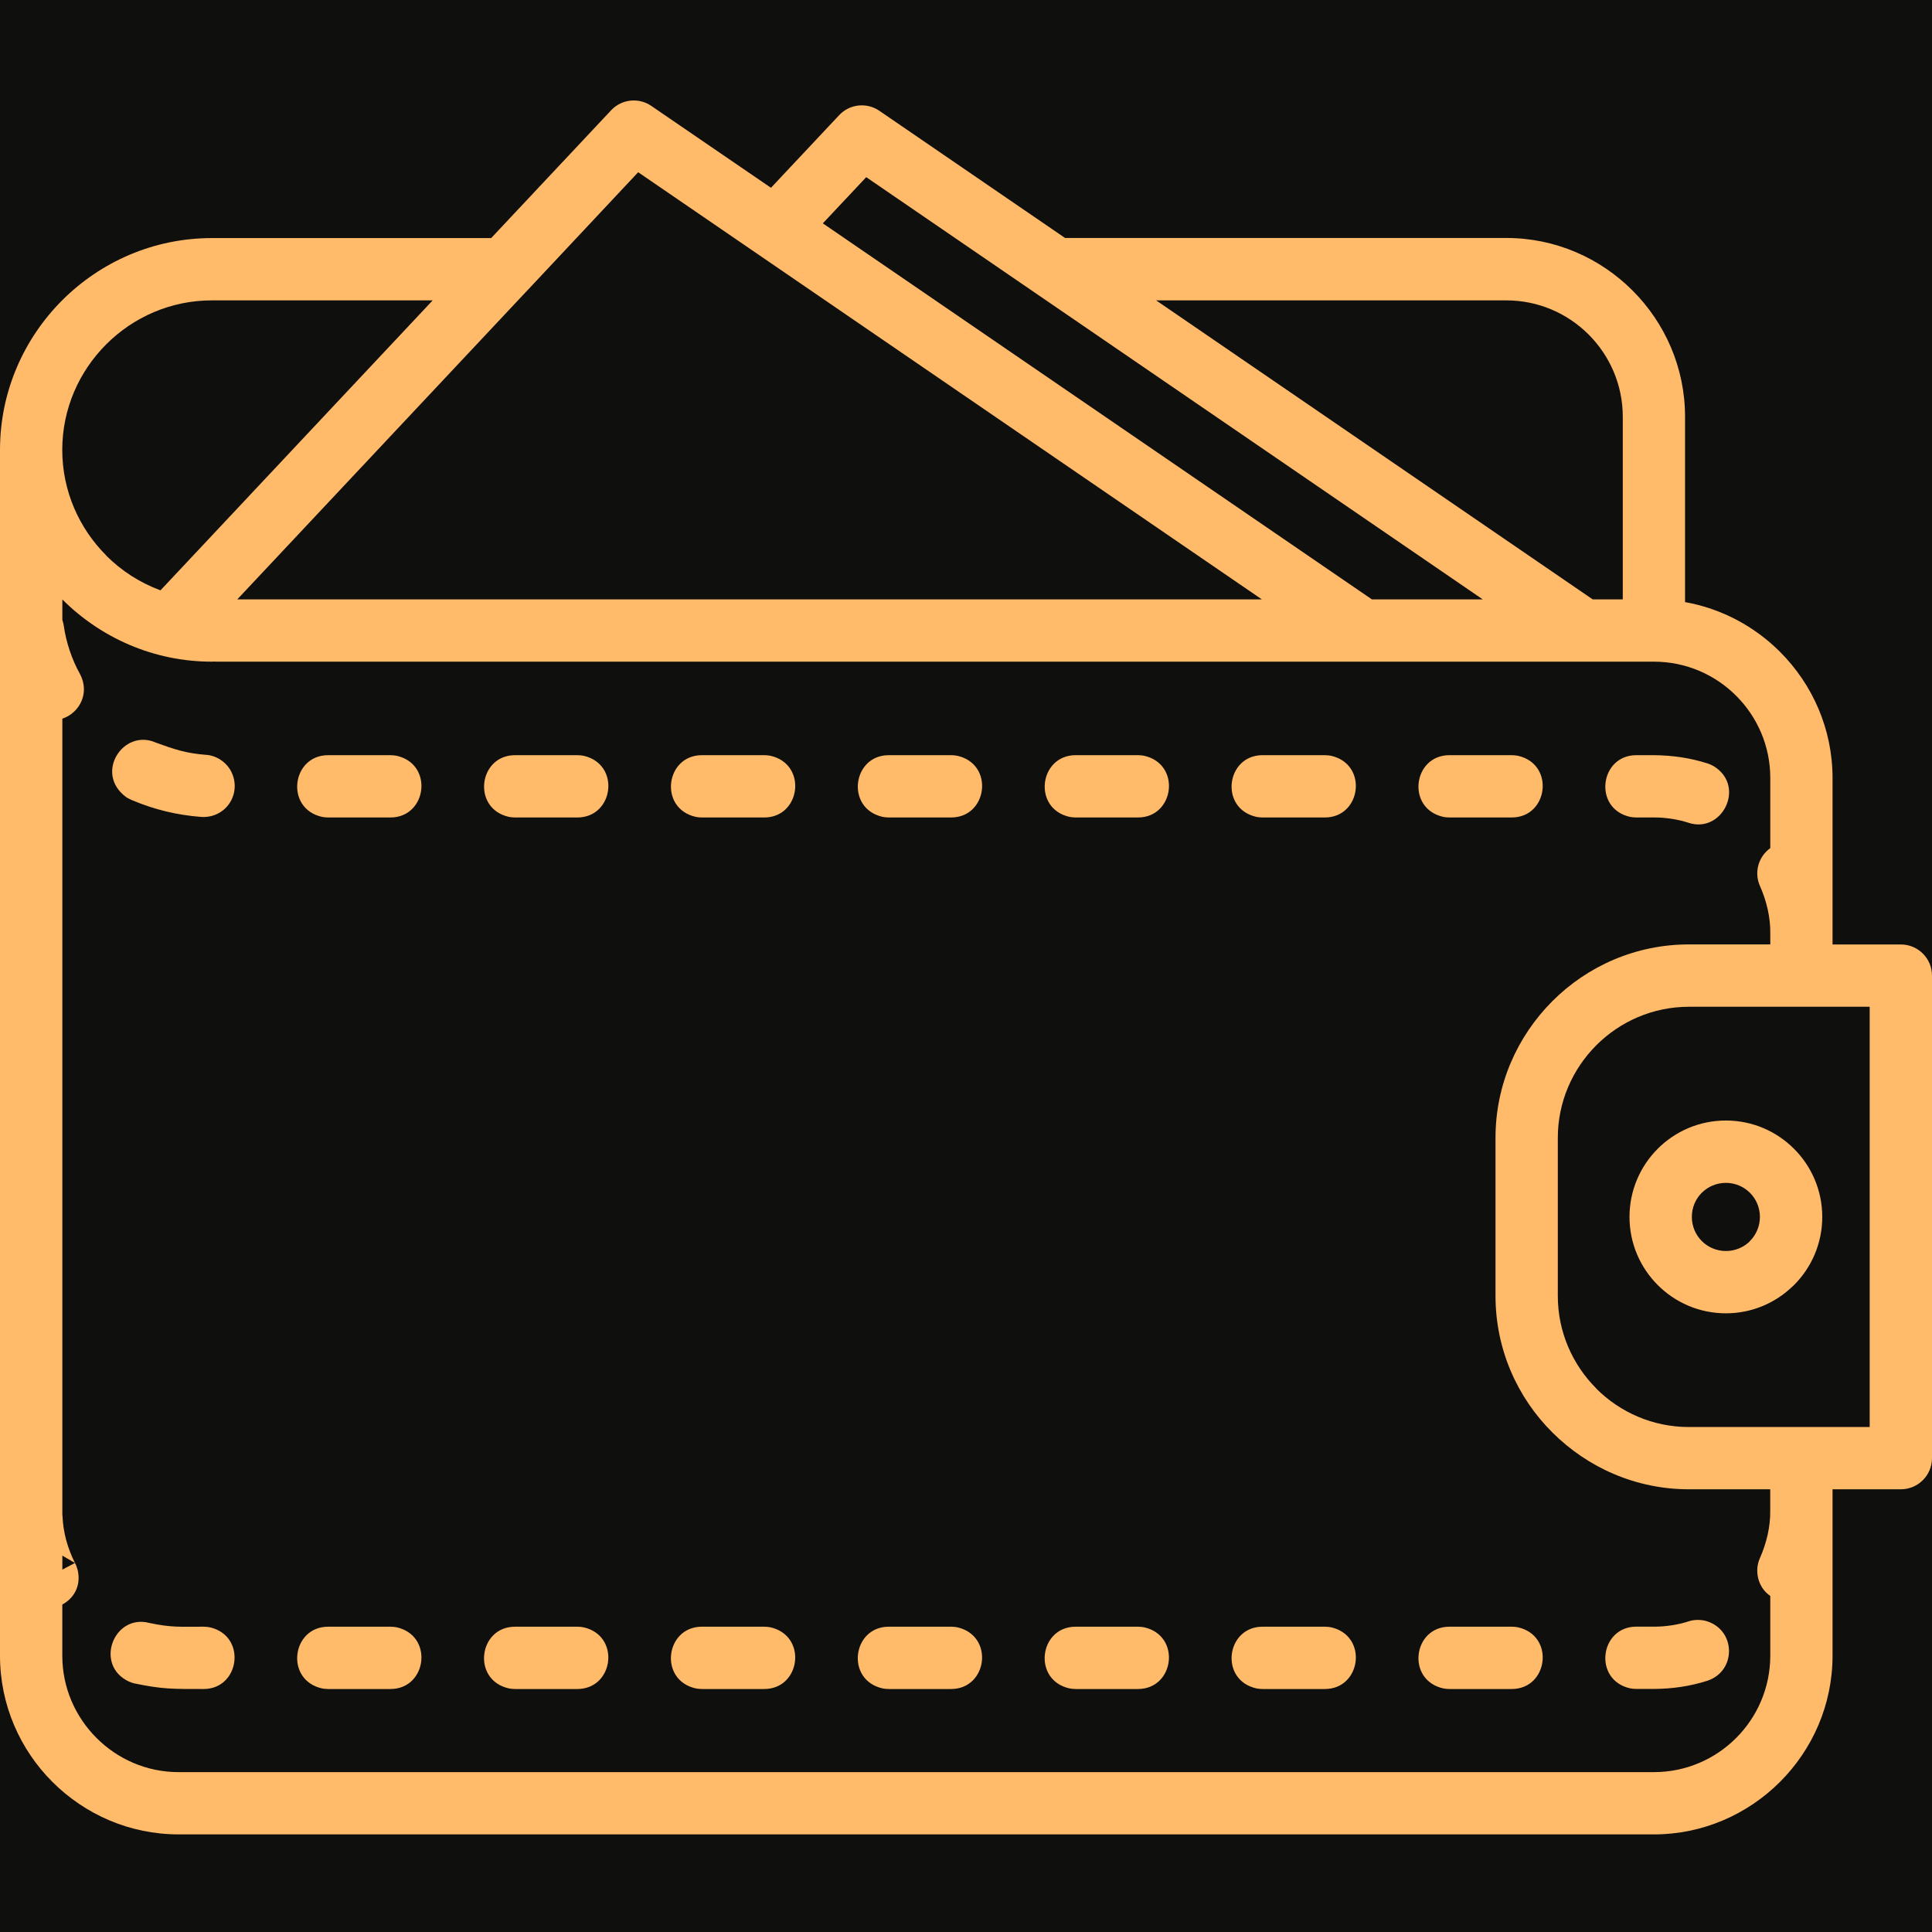 <svg xmlns="http://www.w3.org/2000/svg" xmlns:xlink="http://www.w3.org/1999/xlink" width="500" zoomAndPan="magnify" viewBox="0 0 375 375" height="500" preserveAspectRatio="xMidYMid meet" version="1.0"><defs><clipPath id="44b4e4a677"><path d="M 0 19 L 375 19 L 375 356.25 L 0 356.25 Z M 0 19 " clip-rule="nonzero"/></clipPath></defs><rect x="-37.5" width="450" fill="#ffffff" y="-37.5" height="450" fill-opacity="1"/><rect x="-37.5" width="450" fill="#0f0f0e" y="-37.5" height="450" fill-opacity="1"/><g clip-path="url(#44b4e4a677)"><path fill="#ffba6a" d="M 368.953 183.32 L 355.695 183.32 L 355.695 181.258 C 355.695 181.258 355.695 181.246 355.695 181.246 C 355.695 181.246 355.695 181.238 355.695 181.238 L 355.695 151.004 C 355.695 141.496 351.805 132.844 345.516 126.535 L 345.488 126.508 C 340.555 121.586 334.172 118.133 327.066 116.867 L 327.066 80.867 C 327.066 71.352 323.164 62.68 316.883 56.398 L 316.855 56.371 C 310.574 50.09 301.914 46.191 292.387 46.191 L 206.727 46.191 L 170.711 21.523 C 168.301 19.848 164.953 20.137 162.883 22.352 L 149.645 36.449 L 126.449 20.578 C 124.039 18.898 120.695 19.191 118.621 21.402 L 95.336 46.211 L 41.109 46.211 C 29.805 46.211 19.52 50.84 12.074 58.285 C 4.633 65.727 0 76.012 0 87.32 C 0 87.328 0 87.328 0 87.336 L 0 321.383 C 0 330.918 3.898 339.602 10.18 345.871 C 16.461 352.152 25.133 356.055 34.668 356.055 L 321.02 356.055 C 330.523 356.055 339.18 352.164 345.488 345.871 L 345.516 345.844 C 351.797 339.555 355.695 330.891 355.695 321.375 L 355.695 289.07 L 368.953 289.07 C 372.289 289.07 375 286.359 375 283.023 L 375 189.355 C 375 186.027 372.289 183.32 368.953 183.32 Z M 292.398 58.305 C 298.613 58.305 304.258 60.844 308.352 64.93 C 312.441 69.027 314.98 74.672 314.98 80.887 L 314.98 116.344 L 309.148 116.344 L 224.41 58.305 Z M 168.133 34.387 L 201.234 57.055 C 201.402 57.188 201.57 57.301 201.758 57.414 L 287.805 116.344 L 266.289 116.344 L 159.711 43.352 Z M 123.871 33.43 L 244.93 116.344 L 46.051 116.344 L 102.121 56.617 C 102.289 56.457 102.449 56.289 102.602 56.109 Z M 41.109 58.305 L 83.98 58.305 L 31.152 114.582 C 27.16 113.117 23.57 110.793 20.617 107.84 L 20.617 107.812 C 15.367 102.562 12.094 95.316 12.086 87.355 L 12.086 87.328 C 12.086 87.328 12.086 87.32 12.086 87.32 C 12.086 79.352 15.355 72.094 20.617 66.836 C 25.883 61.566 33.141 58.305 41.109 58.305 Z M 336.992 337.332 L 336.965 337.359 C 332.887 341.438 327.242 343.969 321.027 343.969 L 34.668 343.969 C 28.461 343.969 22.82 341.43 18.73 337.332 C 14.633 333.234 12.094 327.59 12.094 321.395 L 12.094 311.438 C 14.27 310.273 15.77 307.895 15.094 304.82 C 14.945 304.285 14.82 303.883 14.57 303.395 L 14.551 303.367 L 12.102 304.66 L 12.102 301.941 L 14.551 303.375 C 13.117 300.496 12.273 297.523 12.133 294.301 C 12.121 294.207 12.113 294.113 12.102 294.02 L 12.102 139.492 C 15.375 138.414 17.512 134.57 15.523 130.82 C 13.977 128.082 12.805 124.586 12.383 121.473 C 12.32 121.07 12.227 120.695 12.102 120.336 L 12.102 116.352 C 19.566 123.805 29.84 128.43 41.117 128.43 C 41.27 128.43 41.418 128.418 41.57 128.41 C 41.719 128.418 41.867 128.43 42.02 128.43 L 321.039 128.43 C 327.254 128.43 332.906 130.961 336.977 135.039 L 337.004 135.066 C 341.082 139.145 343.613 144.789 343.613 151.004 L 343.613 164.617 C 341.371 166.227 340.398 169.238 341.605 171.965 C 342.891 174.871 343.648 178.023 343.613 181.199 L 343.613 183.309 L 327.816 183.309 C 317.484 183.309 308.102 187.527 301.305 194.336 C 294.508 201.141 290.277 210.516 290.277 220.848 L 290.277 251.539 C 290.277 261.863 294.496 271.258 301.312 278.035 C 308.129 284.84 317.504 289.07 327.805 289.07 L 343.602 289.07 L 343.602 293.137 C 343.602 293.148 343.602 293.148 343.602 293.148 C 343.648 296.344 342.883 299.512 341.598 302.43 C 341.055 303.656 340.949 304.941 341.242 306.254 C 341.605 307.828 342.496 309 343.613 309.777 L 343.613 321.367 C 343.602 327.602 341.07 333.254 336.992 337.332 Z M 362.906 276.984 L 327.805 276.984 C 320.805 276.984 314.438 274.125 309.844 269.531 L 309.844 269.504 C 305.23 264.891 302.371 258.535 302.371 251.539 L 302.371 220.848 C 302.371 213.852 305.242 207.496 309.844 202.883 C 314.457 198.273 320.812 195.414 327.805 195.414 L 362.906 195.414 Z M 316.285 236.203 C 316.285 241.367 318.383 246.047 321.77 249.43 C 325.152 252.816 329.832 254.914 334.996 254.914 C 339.957 254.914 344.465 252.977 347.812 249.805 L 348.215 249.43 C 351.602 246.047 353.699 241.367 353.699 236.203 C 353.699 231.039 351.602 226.359 348.215 222.977 C 344.832 219.59 340.152 217.492 334.988 217.492 C 329.82 217.492 325.145 219.59 321.758 222.977 C 318.383 226.359 316.285 231.039 316.285 236.203 Z M 330.309 231.523 C 331.5 230.336 333.16 229.594 334.988 229.594 C 336.816 229.594 338.477 230.336 339.664 231.523 C 340.855 232.715 341.598 234.375 341.598 236.203 C 341.598 238.031 340.855 239.691 339.664 240.883 L 339.449 241.117 C 338.277 242.176 336.711 242.82 334.996 242.82 C 333.168 242.82 331.52 242.082 330.32 240.891 C 329.129 239.699 328.387 238.039 328.387 236.211 C 328.379 234.375 329.117 232.715 330.309 231.523 Z M 75.789 327.836 L 63.695 327.836 C 63.262 327.836 62.914 327.789 62.512 327.723 C 55.258 326.109 56.598 315.742 63.695 315.742 L 75.789 315.742 C 76.219 315.742 76.566 315.789 76.969 315.852 C 84.227 317.465 82.883 327.836 75.789 327.836 Z M 293.43 327.836 L 281.336 327.836 C 280.902 327.836 280.555 327.789 280.152 327.723 C 272.898 326.109 274.238 315.742 281.336 315.742 L 293.43 315.742 C 293.859 315.742 294.207 315.789 294.609 315.852 C 301.867 317.465 300.523 327.836 293.43 327.836 Z M 39.516 327.836 C 33.57 327.836 31.508 327.891 25.988 326.727 C 25.633 326.633 25.352 326.523 25.012 326.383 C 18.234 323.195 22.059 313.18 29.016 315.02 C 33.262 315.91 34.727 315.742 39.516 315.742 C 39.945 315.742 40.293 315.789 40.695 315.852 C 47.953 317.465 46.613 327.836 39.516 327.836 Z M 112.059 327.836 L 99.965 327.836 C 99.535 327.836 99.188 327.789 98.785 327.723 C 91.527 326.109 92.867 315.742 99.965 315.742 L 112.059 315.742 C 112.492 315.742 112.836 315.789 113.242 315.852 C 120.496 317.465 119.164 327.836 112.059 327.836 Z M 148.332 327.836 L 136.238 327.836 C 135.805 327.836 135.461 327.789 135.055 327.723 C 127.801 326.109 129.141 315.742 136.238 315.742 L 148.332 315.742 C 148.762 315.742 149.109 315.789 149.512 315.852 C 156.77 317.465 155.438 327.836 148.332 327.836 Z M 220.875 327.836 L 208.781 327.836 C 208.352 327.836 208.004 327.789 207.602 327.723 C 200.344 326.109 201.684 315.742 208.781 315.742 L 220.875 315.742 C 221.305 315.742 221.652 315.789 222.055 315.852 C 229.312 317.465 227.98 327.836 220.875 327.836 Z M 257.156 327.836 L 245.062 327.836 C 244.633 327.836 244.285 327.789 243.883 327.723 C 236.625 326.109 237.965 315.742 245.062 315.742 L 257.156 315.742 C 257.586 315.742 257.934 315.789 258.336 315.852 C 265.594 317.465 264.254 327.836 257.156 327.836 Z M 184.602 327.836 L 172.508 327.836 C 172.078 327.836 171.73 327.789 171.328 327.723 C 164.07 326.109 165.414 315.742 172.508 315.742 L 184.602 315.742 C 185.035 315.742 185.383 315.789 185.785 315.852 C 193.039 317.465 191.711 327.836 184.602 327.836 Z M 331.406 326.23 C 327.984 327.32 324.617 327.797 321.027 327.824 L 317.605 327.824 C 317.176 327.824 316.828 327.777 316.426 327.711 C 309.168 326.102 310.508 315.73 317.605 315.73 L 321.027 315.73 C 323.129 315.758 325.734 315.375 327.73 314.711 C 328.828 314.344 330.086 314.336 331.191 314.645 C 336.965 316.352 337.098 324.336 331.406 326.23 Z M 317.605 146.578 L 321.027 146.578 C 324.617 146.617 327.984 147.086 331.406 148.172 C 331.961 148.359 332.371 148.555 332.879 148.875 C 338.805 152.832 334.199 161.852 327.723 159.695 C 325.734 159.027 323.117 158.645 321.02 158.672 L 317.598 158.672 C 317.164 158.672 316.82 158.625 316.414 158.559 C 309.168 156.945 310.508 146.578 317.605 146.578 Z M 44.633 149.316 C 47.211 153.617 44.102 158.84 39.086 158.57 C 34.387 158.203 30.039 157.172 25.695 155.336 L 25.445 155.23 C 25.098 155.082 24.824 154.922 24.496 154.727 C 18.207 150.113 23.934 141.336 30.234 144.133 C 33.844 145.445 36.055 146.203 39.965 146.512 C 41.82 146.605 43.633 147.723 44.633 149.316 Z M 136.246 146.578 L 148.34 146.578 C 148.773 146.578 149.117 146.625 149.523 146.691 C 156.777 148.305 155.438 158.672 148.34 158.672 L 136.246 158.672 C 135.816 158.672 135.469 158.625 135.066 158.559 C 127.809 156.945 129.141 146.578 136.246 146.578 Z M 245.062 146.578 L 257.156 146.578 C 257.586 146.578 257.934 146.625 258.336 146.691 C 265.594 148.305 264.254 158.672 257.156 158.672 L 245.062 158.672 C 244.633 158.672 244.285 158.625 243.883 158.559 C 236.625 156.945 237.965 146.578 245.062 146.578 Z M 208.789 146.578 L 220.883 146.578 C 221.316 146.578 221.664 146.625 222.066 146.691 C 229.32 148.305 227.98 158.672 220.883 158.672 L 208.789 158.672 C 208.359 158.672 208.012 158.625 207.609 158.559 C 200.352 156.945 201.695 146.578 208.789 146.578 Z M 281.336 146.578 L 293.43 146.578 C 293.859 146.578 294.207 146.625 294.609 146.691 C 301.867 148.305 300.523 158.672 293.43 158.672 L 281.336 158.672 C 280.902 158.672 280.555 158.625 280.152 158.559 C 272.898 156.945 274.238 146.578 281.336 146.578 Z M 99.977 146.578 L 112.07 146.578 C 112.5 146.578 112.848 146.625 113.25 146.691 C 120.508 148.305 119.164 158.672 112.07 158.672 L 99.977 158.672 C 99.543 158.672 99.195 158.625 98.793 158.559 C 91.539 156.945 92.867 146.578 99.977 146.578 Z M 172.52 146.578 L 184.613 146.578 C 185.043 146.578 185.391 146.625 185.793 146.691 C 193.051 148.305 191.711 158.672 184.613 158.672 L 172.52 158.672 C 172.086 158.672 171.742 158.625 171.336 158.559 C 164.082 156.945 165.414 146.578 172.52 146.578 Z M 63.695 146.578 L 75.789 146.578 C 76.219 146.578 76.566 146.625 76.969 146.691 C 84.227 148.305 82.883 158.672 75.789 158.672 L 63.695 158.672 C 63.262 158.672 62.914 158.625 62.512 158.559 C 55.258 156.945 56.598 146.578 63.695 146.578 Z M 63.695 146.578 " fill-opacity="1" fill-rule="nonzero"/></g></svg>
